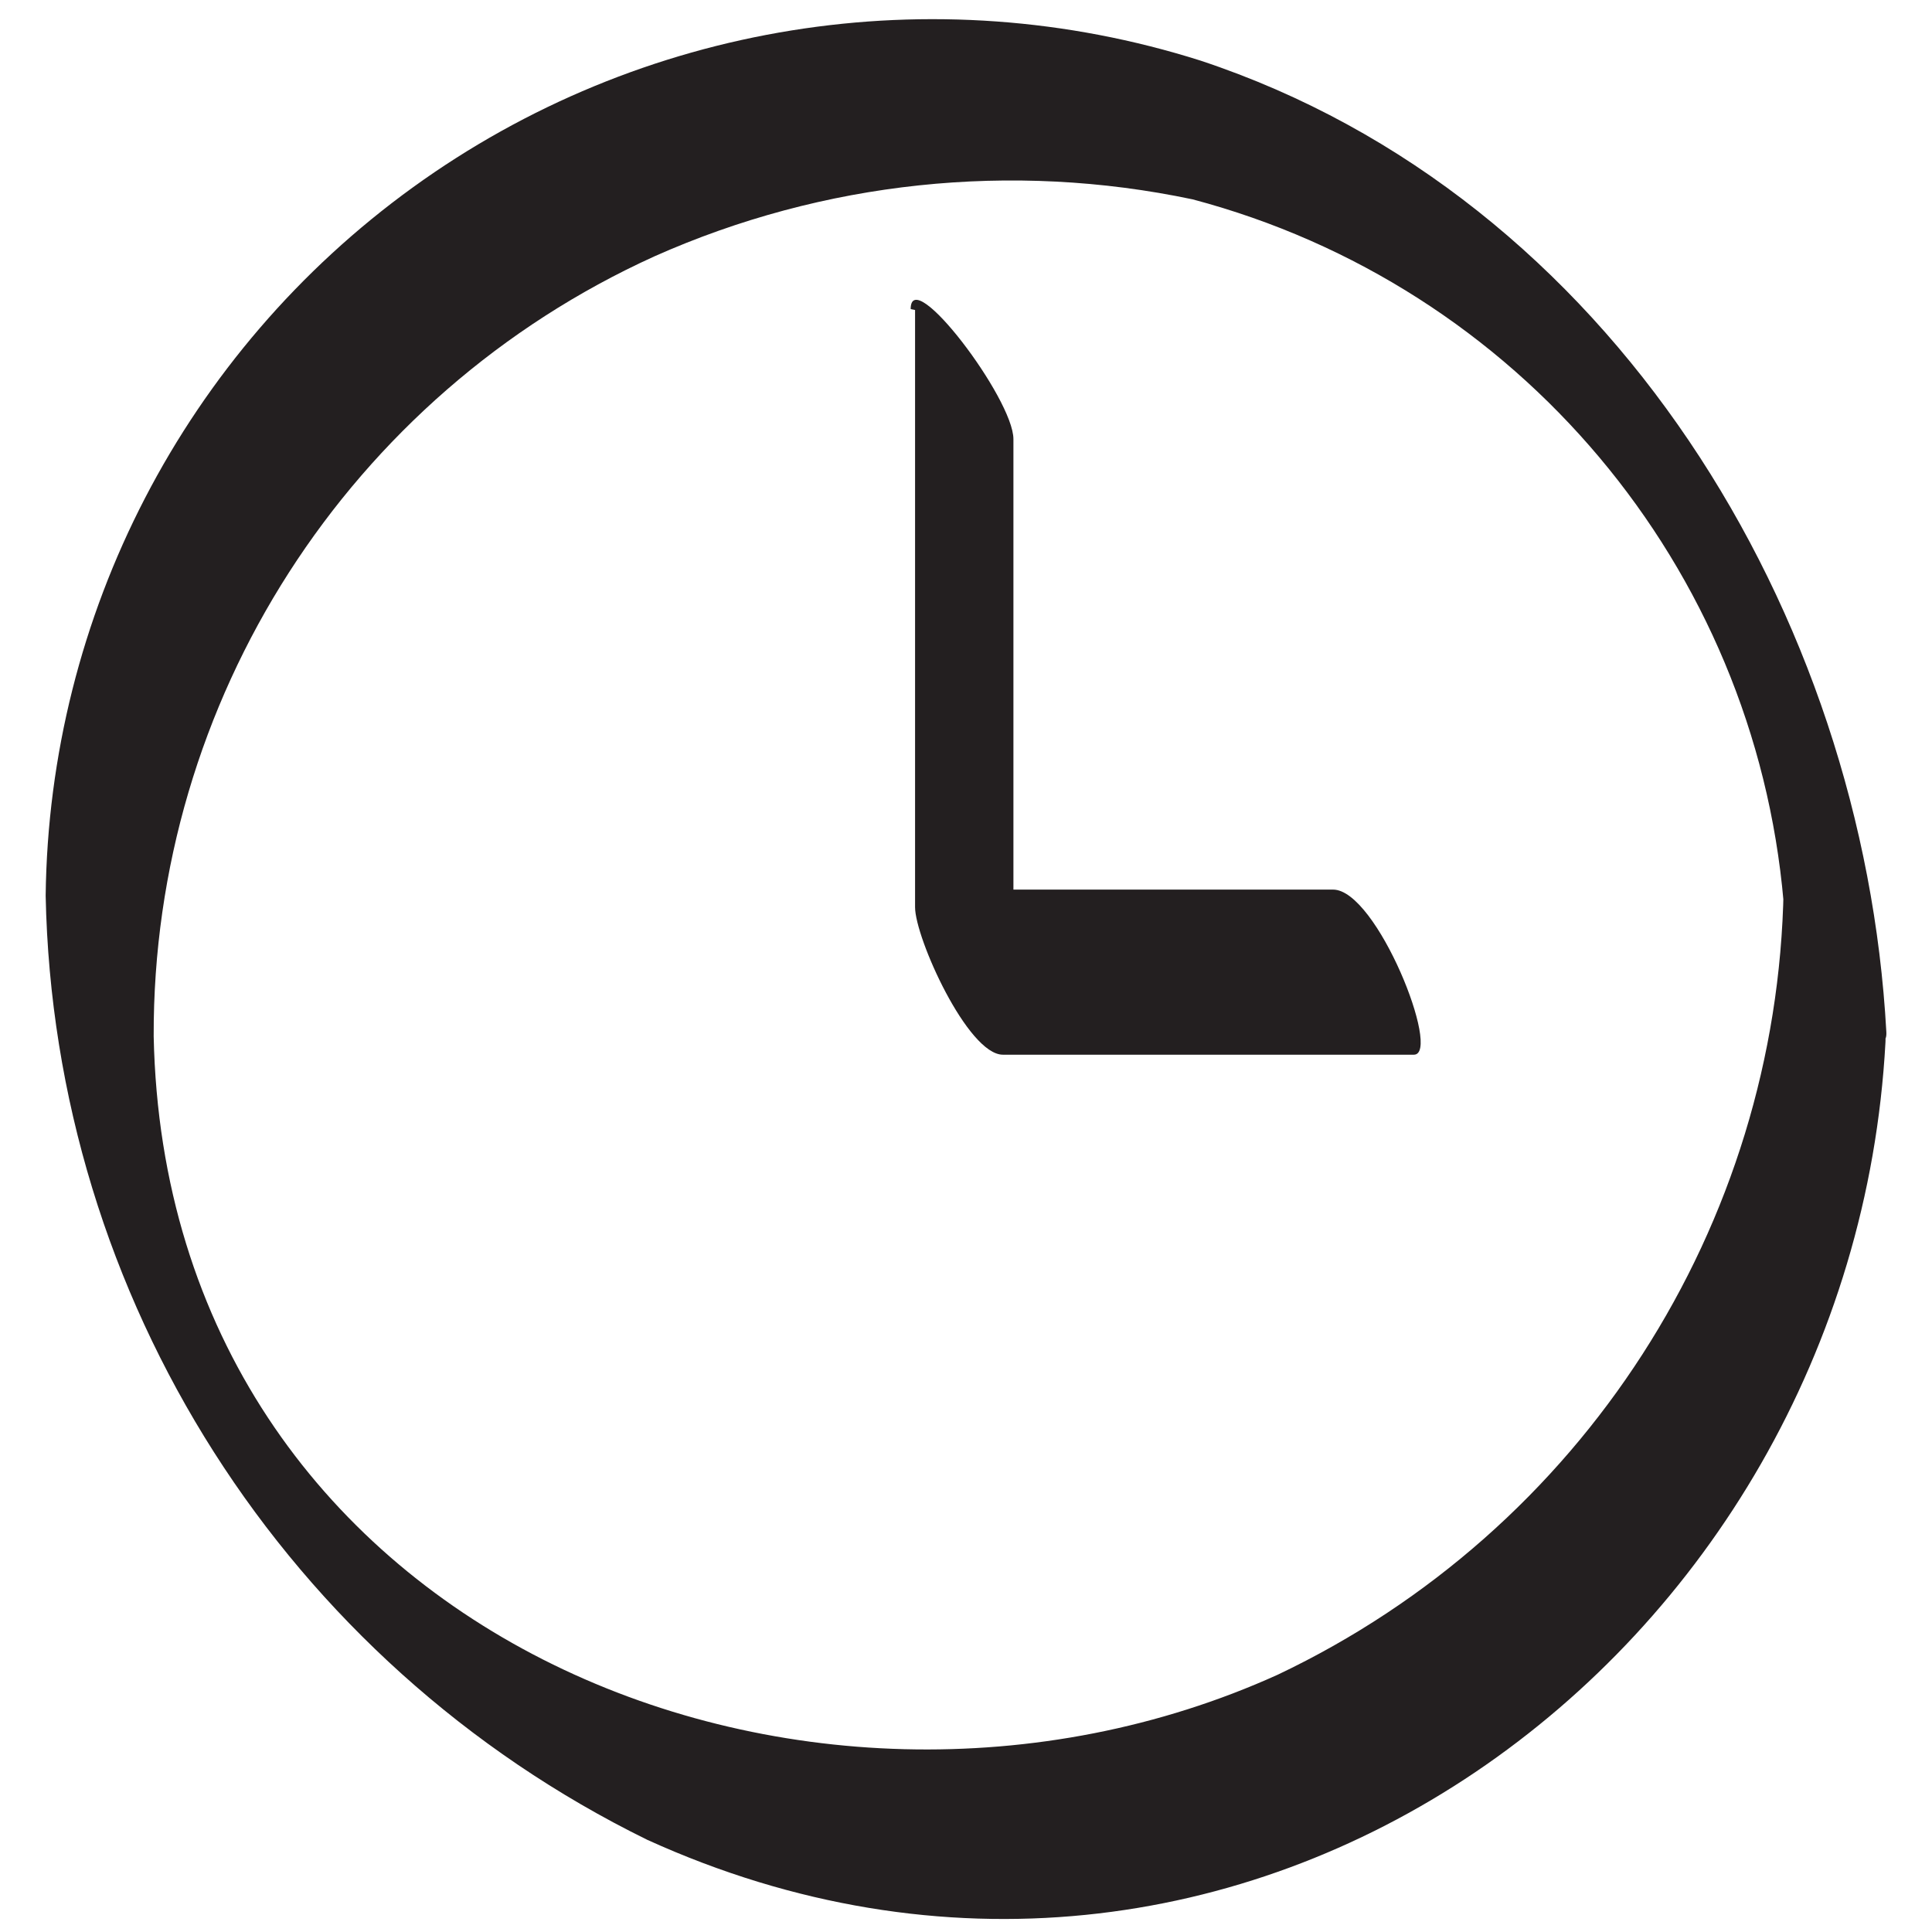 <?xml version="1.0" encoding="UTF-8"?>
<svg width="22px" height="22px" viewBox="0 0 22 22" version="1.1" xmlns="http://www.w3.org/2000/svg" xmlns:xlink="http://www.w3.org/1999/xlink">
    <!-- Generator: Sketch 42 (36781) - http://www.bohemiancoding.com/sketch -->
    <title>icon-time</title>
    <desc>Created with Sketch.</desc>
    <defs></defs>
    <g id="Page-1" stroke="none" stroke-width="1" fill="none" fill-rule="evenodd">
        <g id="icon-time" fill-rule="nonzero" fill="#231F20">
            <g id="Artboard-115-copy-6">
                <g id="desktop">
                    <path d="M20.31,10.13 C20.244,13.962 18.012,17.426 14.55,19.07 C9.16,21.51 1.89,18.59 1.75,11.8 C1.738,7.977 3.969,4.501 7.45,2.92 C9.374,2.063 11.519,1.836 13.58,2.27 C17.286,3.251 19.978,6.451 20.31,10.27 C20.31,10.73 21.51,12.27 21.48,11.75 C21.22,7 18.35,2.24 13.67,0.69 C10.62,-0.276 7.293,0.259 4.701,2.134 C2.108,4.009 0.557,7.001 0.52,10.2 C0.612,14.783 3.255,18.93 7.37,20.95 C14.1,24.01 21.09,18.86 21.47,11.87 C21.51,11.27 20.31,10.07 20.31,10.13 Z" id="Shape"></path>
                    <path d="M10.42,3.53 L10.42,10.33 C10.42,10.68 11.02,12.01 11.42,12.01 L16.1,12.01 C16.42,12.01 15.68,10.13 15.18,10.13 L10.54,10.13 L11.54,11.81 L11.54,5 C11.54,4.54 10.37,3 10.37,3.52 L10.42,3.53 Z" id="Shape"></path>
                </g>
            </g>
        </g>
    </g>
</svg>